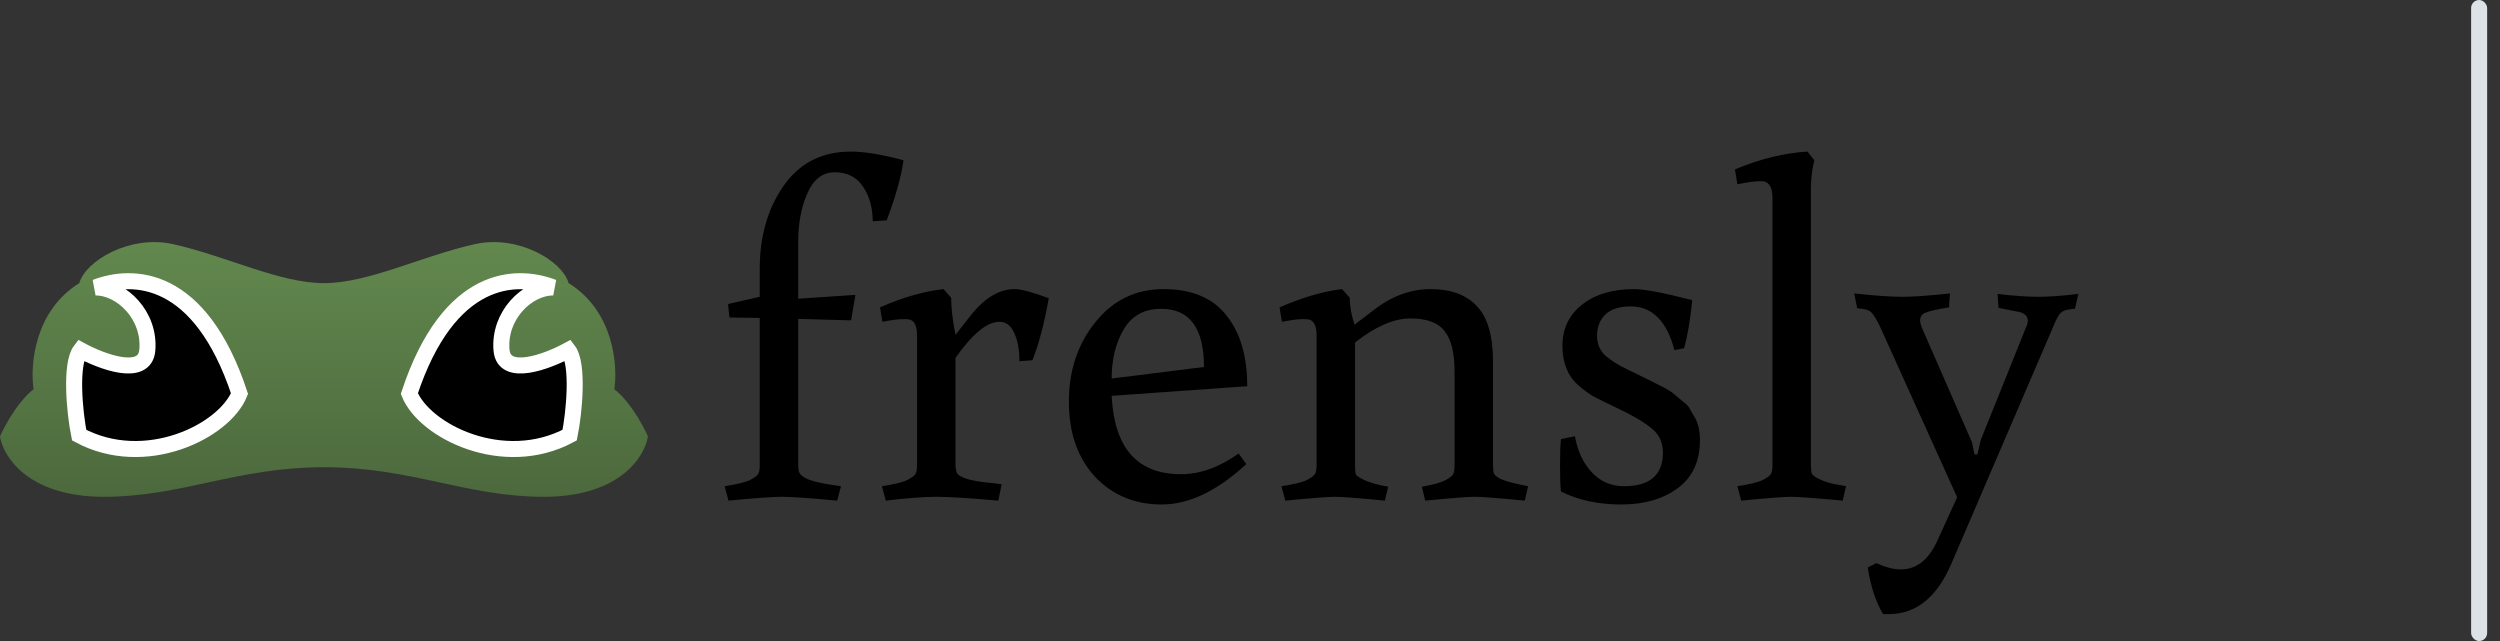 <svg width="156" height="40" viewBox="0 0 156 40" fill="none" xmlns="http://www.w3.org/2000/svg">
<rect x="0" y="0" width="156" height="40" fill="#333333" stroke="none"/>
<path d="M47.408 16.78C47.408 14.76 47.898 13.04 48.878 11.62C49.878 10.18 51.278 9.46 53.078 9.46C53.938 9.46 55.038 9.64 56.378 10C56.238 11.02 55.888 12.27 55.328 13.75L54.458 13.81C54.458 12.97 54.258 12.25 53.858 11.65C53.458 11.05 52.868 10.75 52.088 10.75C51.328 10.75 50.758 11.19 50.378 12.07C49.998 12.93 49.808 13.93 49.808 15.07V18.64L53.378 18.4L53.108 19.99L49.808 19.9V28.99C49.808 29.25 49.838 29.43 49.898 29.53C49.958 29.63 50.078 29.73 50.258 29.83C50.598 30.01 51.198 30.16 52.058 30.28L52.478 30.34L52.238 31.24C50.538 31.08 49.388 31 48.788 31C48.208 31 47.098 31.08 45.458 31.24L45.218 30.34C45.998 30.22 46.528 30.09 46.808 29.95C47.108 29.79 47.278 29.66 47.318 29.56C47.378 29.46 47.408 29.28 47.408 29.02V19.84L45.518 19.81L45.428 18.97L47.408 18.52V16.78ZM62.353 20.08C61.593 20.08 60.683 20.83 59.623 22.33V28.99C59.623 29.25 59.663 29.44 59.743 29.56C59.823 29.66 59.973 29.75 60.193 29.83C60.533 29.97 61.153 30.08 62.053 30.16L62.503 30.22L62.293 31.24C60.493 31.08 59.203 31 58.423 31C57.643 31 56.593 31.08 55.273 31.24L55.033 30.34C55.813 30.22 56.343 30.09 56.623 29.95C56.923 29.79 57.093 29.66 57.133 29.56C57.193 29.46 57.223 29.28 57.223 29.02V20.92C57.223 20.32 57.053 19.99 56.713 19.93C56.373 19.89 55.933 19.92 55.393 20.02L55.063 20.08L54.913 19.18C56.313 18.56 57.633 18.18 58.873 18.04L59.353 18.58C59.353 19.22 59.443 19.99 59.623 20.89L60.613 19.63C61.473 18.57 62.373 18.04 63.313 18.04C63.713 18.04 64.423 18.23 65.443 18.61C65.163 20.19 64.823 21.48 64.423 22.48L63.613 22.54C63.613 21.82 63.503 21.23 63.283 20.77C63.083 20.31 62.773 20.08 62.353 20.08ZM73.689 29.59C74.888 29.59 76.088 29.16 77.288 28.3L77.769 28.96C75.948 30.64 74.189 31.48 72.489 31.48C70.808 31.48 69.418 30.9 68.319 29.74C67.239 28.56 66.698 27 66.698 25.06C66.698 23.12 67.249 21.47 68.349 20.11C69.448 18.73 70.868 18.04 72.609 18.04C74.368 18.04 75.678 18.59 76.538 19.69C77.398 20.77 77.829 22.24 77.829 24.1L69.368 24.7C69.528 27.96 70.969 29.59 73.689 29.59ZM72.459 19.27C71.398 19.27 70.618 19.7 70.118 20.56C69.618 21.4 69.368 22.42 69.368 23.62L75.129 22.9C75.129 20.48 74.239 19.27 72.459 19.27ZM84.554 29.08C84.554 29.34 84.574 29.52 84.614 29.62C84.674 29.7 84.804 29.79 85.004 29.89C85.384 30.09 85.924 30.25 86.624 30.37L86.414 31.24C84.774 31.08 83.734 31 83.294 31C82.874 31 81.844 31.08 80.204 31.24L79.964 30.34C80.744 30.22 81.274 30.09 81.554 29.95C81.854 29.79 82.024 29.66 82.064 29.56C82.124 29.46 82.154 29.28 82.154 29.02V20.92C82.154 20.32 81.984 19.99 81.644 19.93C81.304 19.89 80.864 19.92 80.324 20.02L79.994 20.08L79.844 19.18C81.264 18.56 82.564 18.18 83.744 18.04L84.224 18.58C84.224 19.1 84.324 19.66 84.524 20.26L85.664 19.39C86.804 18.49 88.004 18.04 89.264 18.04C90.524 18.04 91.484 18.39 92.144 19.09C92.824 19.79 93.164 20.95 93.164 22.57V29.02C93.164 29.28 93.184 29.46 93.224 29.56C93.284 29.66 93.404 29.76 93.584 29.86C93.864 30 94.354 30.14 95.054 30.28L95.354 30.34L95.144 31.24C93.504 31.08 92.464 31 92.024 31C91.604 31 90.574 31.08 88.934 31.24L88.724 30.37C89.404 30.25 89.884 30.12 90.164 29.98C90.464 29.82 90.634 29.69 90.674 29.59C90.734 29.49 90.764 29.32 90.764 29.08V23.17C90.764 22.01 90.554 21.17 90.134 20.65C89.734 20.13 89.024 19.87 88.004 19.87C86.984 19.87 85.834 20.37 84.554 21.37V29.08ZM101.336 30.34C102.956 30.34 103.766 29.64 103.766 28.24C103.766 27.62 103.536 27.12 103.076 26.74C102.616 26.36 101.966 25.97 101.126 25.57C100.286 25.17 99.716 24.89 99.416 24.73C99.116 24.55 98.806 24.32 98.486 24.04C97.826 23.46 97.496 22.64 97.496 21.58C97.496 20.52 97.896 19.67 98.696 19.03C99.516 18.37 100.606 18.04 101.966 18.04C102.606 18.04 103.816 18.27 105.596 18.73C105.476 19.95 105.306 20.95 105.086 21.73L104.486 21.85C104.006 20.03 103.096 19.12 101.756 19.12C101.056 19.12 100.526 19.29 100.166 19.63C99.826 19.97 99.656 20.41 99.656 20.95C99.656 21.47 99.836 21.89 100.196 22.21C100.556 22.51 100.986 22.78 101.486 23.02C101.986 23.26 102.416 23.47 102.776 23.65L103.436 23.98C104.036 24.28 104.396 24.5 104.516 24.64C104.656 24.76 104.836 24.91 105.056 25.09C105.276 25.25 105.416 25.41 105.476 25.57C105.556 25.71 105.656 25.88 105.776 26.08C105.976 26.44 106.076 26.9 106.076 27.46C106.076 28.78 105.616 29.78 104.696 30.46C103.776 31.14 102.596 31.48 101.156 31.48C99.736 31.48 98.486 31.21 97.406 30.67C97.366 30.39 97.346 29.85 97.346 29.05C97.346 28.23 97.366 27.68 97.406 27.4L98.276 27.22C98.436 28.14 98.786 28.89 99.326 29.47C99.866 30.05 100.536 30.34 101.336 30.34ZM113.002 29.02C113.002 29.28 113.022 29.46 113.062 29.56C113.122 29.66 113.252 29.76 113.452 29.86C113.832 30.06 114.312 30.2 114.892 30.28L115.192 30.34L114.982 31.24C113.282 31.08 112.212 31 111.772 31C111.332 31 110.292 31.08 108.652 31.24L108.412 30.34C109.192 30.22 109.722 30.09 110.002 29.95C110.302 29.79 110.472 29.66 110.512 29.56C110.572 29.46 110.602 29.28 110.602 29.02V12.34C110.602 11.76 110.432 11.42 110.092 11.32C109.812 11.28 109.352 11.32 108.712 11.44L108.412 11.5L108.262 10.57C109.842 9.91 111.352 9.54 112.792 9.46L113.212 10C113.072 10.6 113.002 11.18 113.002 11.74C113.002 12.3 113.002 12.69 113.002 12.91V29.02ZM117.867 38.32H117.507C117.047 37.56 116.727 36.59 116.547 35.41L117.087 35.14C117.647 35.4 118.157 35.53 118.617 35.53C119.577 35.53 120.327 34.95 120.867 33.79L122.127 31.03L117.327 20.41C117.087 19.91 116.897 19.6 116.757 19.48C116.617 19.34 116.327 19.26 115.887 19.24L115.707 18.31C116.987 18.45 117.977 18.52 118.677 18.52C119.397 18.52 120.397 18.45 121.677 18.31L121.617 19.18C120.977 19.28 120.517 19.38 120.237 19.48C119.957 19.56 119.817 19.73 119.817 19.99C119.817 20.11 119.847 20.25 119.907 20.41L123.057 27.61L123.207 28.36H123.387L123.597 27.46L126.417 20.44C126.497 20.28 126.537 20.14 126.537 20.02C126.537 19.76 126.377 19.58 126.057 19.48L124.707 19.21L124.647 18.34C125.647 18.46 126.487 18.52 127.167 18.52C127.847 18.52 128.687 18.46 129.687 18.34L129.477 19.27C129.037 19.29 128.747 19.37 128.607 19.51C128.467 19.63 128.297 19.94 128.097 20.44L121.767 35.17C120.867 37.27 119.567 38.32 117.867 38.32Z" fill="black"/>
<path d="M10.801 15.235C8.118 14.631 5.338 16.271 4.947 17.669C2.129 19.413 1.873 22.811 2.097 24.292C1.733 24.544 0.805 25.483 0 27.227C0.154 28.353 1.62 31 6.483 31C11.346 31 14.746 29.155 20.215 29.155C25.683 29.155 29.084 31 33.947 31C38.81 31 40.276 28.353 40.43 27.227C39.625 25.483 38.697 24.544 38.334 24.292C38.557 22.811 38.301 19.413 35.483 17.669C35.092 16.271 32.312 14.631 29.629 15.235C26.276 15.989 22.982 17.669 20.215 17.669C17.448 17.669 14.155 15.989 10.801 15.235Z" fill="url(#paint0_linear_4_683)"/>
<path d="M14.945 24.56C12.484 17.114 8.273 17.042 5.963 17.936C7.602 17.936 9.383 19.694 9.192 21.853C9.04 23.58 6.354 22.573 5.03 21.853C4.362 22.717 4.662 25.796 4.94 27.152C9.064 29.368 14.005 26.91 14.945 24.56Z" fill="black" stroke="white"/>
<path d="M25.543 24.56C28.003 17.114 32.214 17.042 34.524 17.936C32.886 17.936 31.105 19.694 31.295 21.853C31.447 23.58 34.133 22.573 35.458 21.853C36.125 22.717 35.825 25.796 35.547 27.152C31.423 29.368 26.483 26.91 25.543 24.56Z" fill="black" stroke="white"/>
<rect x="154.198" width="1" height="40" rx="0.5" fill="#DDE1E8"/>
<defs>
<linearGradient id="paint0_linear_4_683" x1="20.215" y1="15.106" x2="20.215" y2="31" gradientUnits="userSpaceOnUse">
<stop stop-color="#62884E"/>
<stop offset="1" stop-color="#4C693D"/>
</linearGradient>
</defs>
</svg>

